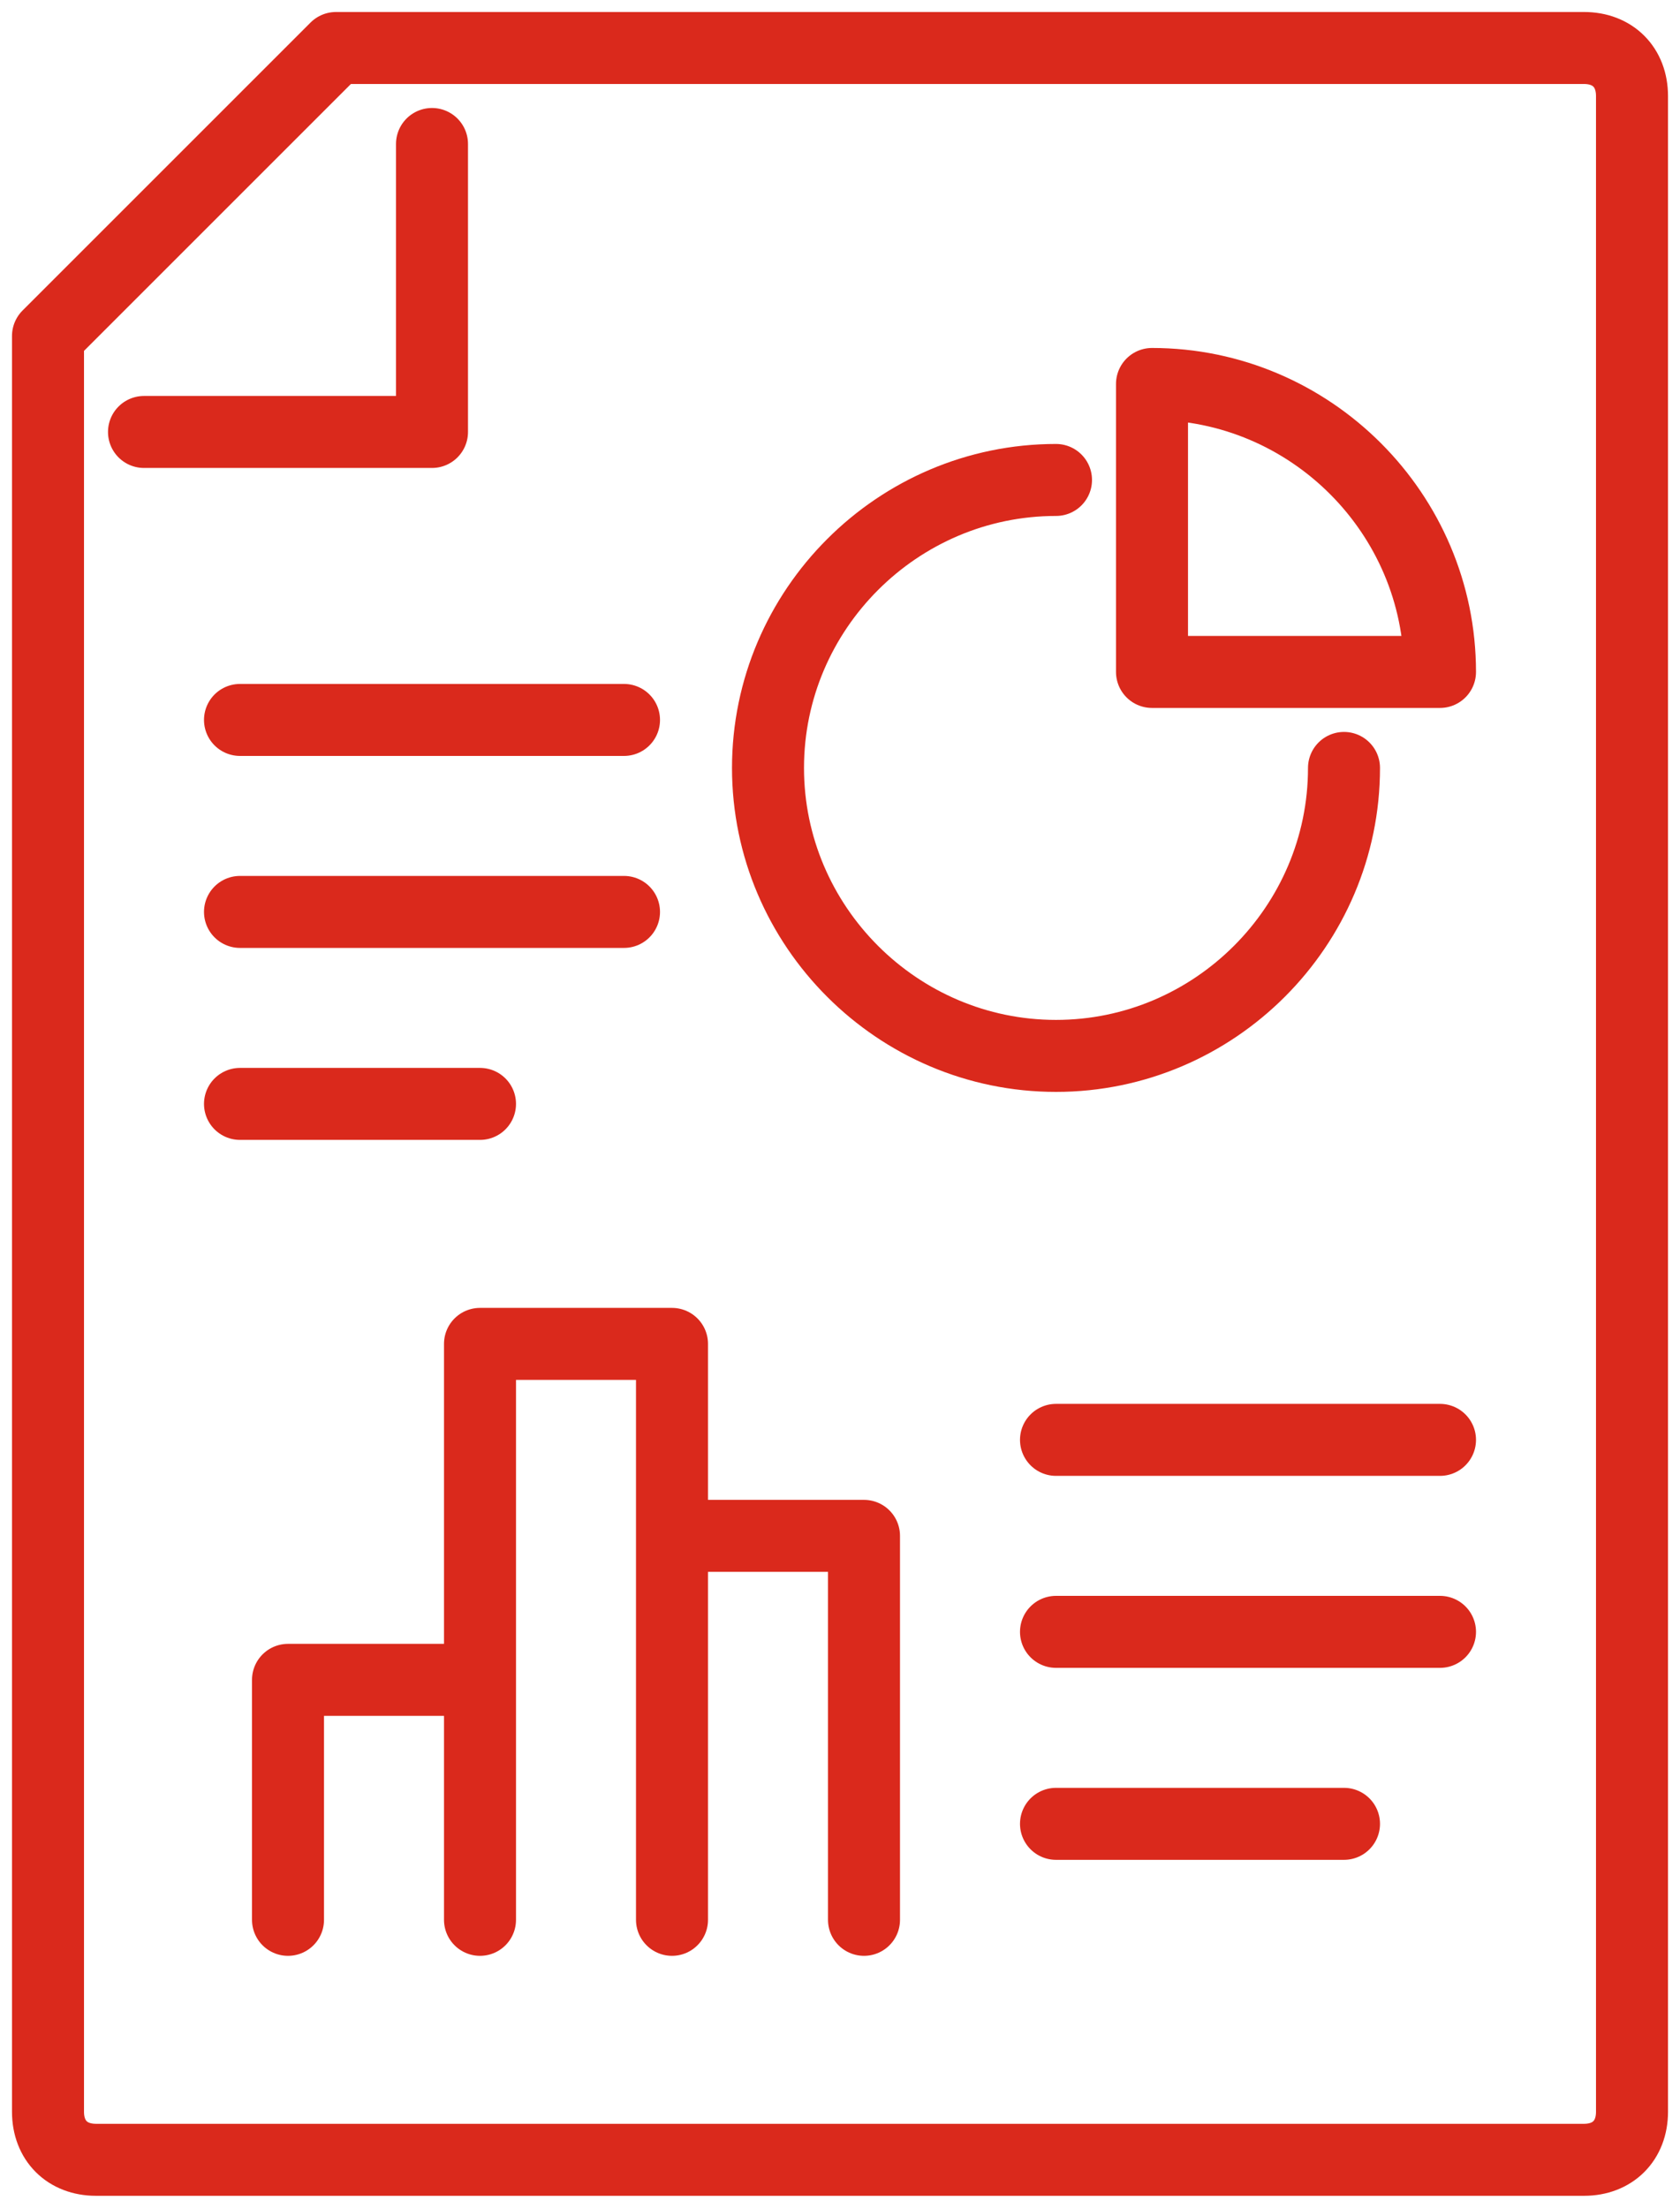 <svg version="1.1" id="icons_1_" xmlns="http://www.w3.org/2000/svg" x="0" y="0" viewBox="0 0 35 46" style="enable-background:new 0 0 35 46" xml:space="preserve"><style>.st0{fill:none;stroke:#da291c;stroke-width:1.5;stroke-linecap:round;stroke-linejoin:round;stroke-miterlimit:10}</style><path class="st0" d="M7 1 1 7v37c0 .6.4 1 1 1h31c.6 0 1-.4 1-1V2c0-.6-.4-1-1-1H7z"/><path class="st0" d="M3 9h6V3M24 8v6h6c0-3.3-2.7-6-6-6z"/><path class="st0" d="M28 16c0 3.3-2.7 6-6 6s-6-2.7-6-6 2.7-6 6-6M5 15h8M5 19h8M22 30h8M22 34h8M22 38h6M5 23h5M14 40v-8h4v8M6 40v-5h4v5M10 40V28h4v12"/></svg>
